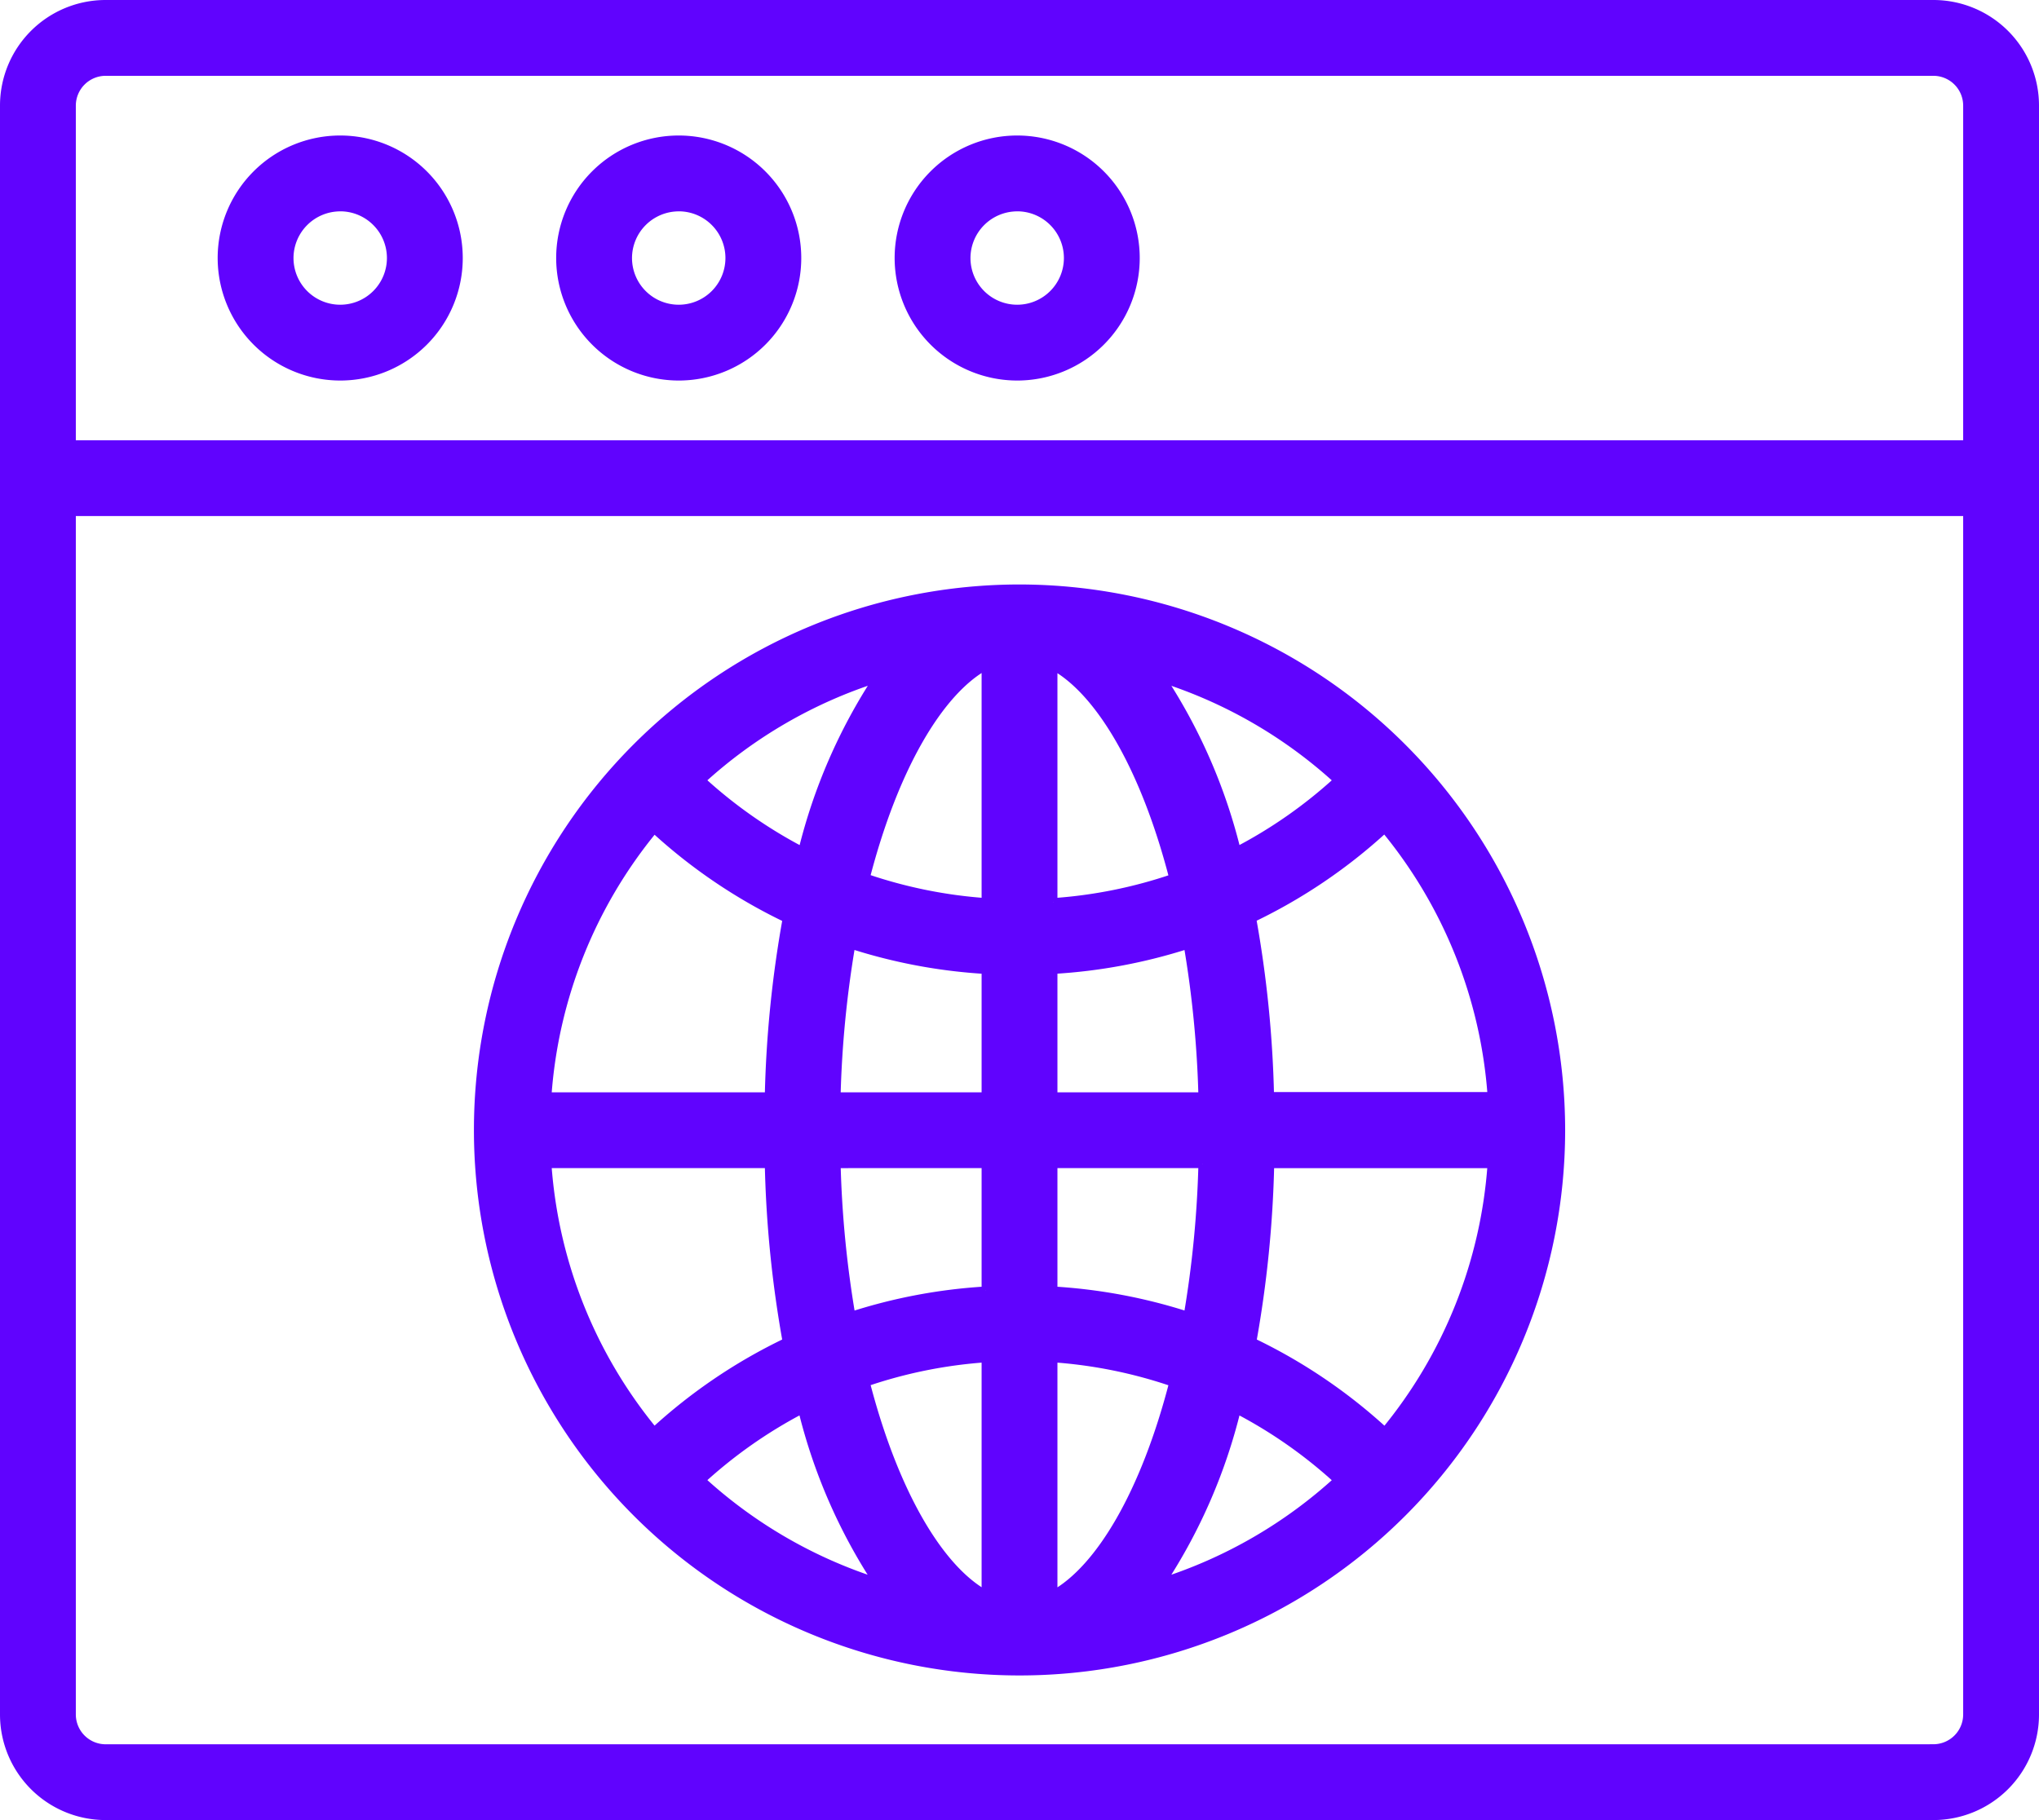 <svg xmlns="http://www.w3.org/2000/svg" width="50.2" height="44.82" viewBox="0 0 50.2 44.82">
  <g id="Group_1172053" data-name="Group 1172053" transform="translate(-1.9 -5.128)">
    <path id="Path_943401" data-name="Path 943401" d="M49.5,5.228H4.5A2.5,2.5,0,0,0,2,7.728v39.62a2.5,2.5,0,0,0,2.5,2.5h45a2.5,2.5,0,0,0,2.5-2.5V7.728a2.5,2.5,0,0,0-2.5-2.5ZM4.5,6.895h45a.834.834,0,0,1,.833.833V16.07H3.667V7.728A.835.835,0,0,1,4.5,6.895Zm45,41.287H4.5a.835.835,0,0,1-.833-.833V17.736H50.333V47.348A.834.834,0,0,1,49.5,48.181Z" transform="translate(0 0)" fill="#6003fe" stroke="#6003fe" stroke-width="0.2"/>
    <path id="Path_943402" data-name="Path 943402" d="M11.348,15.066A2.917,2.917,0,1,0,8.431,12.15,2.92,2.92,0,0,0,11.348,15.066Zm0-4.167a1.25,1.25,0,1,1-1.25,1.25A1.252,1.252,0,0,1,11.348,10.9Z" transform="translate(-1.072 -0.667)" fill="#6003fe" stroke="#6003fe" stroke-width="0.2"/>
    <path id="Path_943403" data-name="Path 943403" d="M21.348,15.066a2.917,2.917,0,1,0-2.917-2.917A2.92,2.92,0,0,0,21.348,15.066Zm0-4.167a1.25,1.25,0,1,1-1.25,1.25A1.252,1.252,0,0,1,21.348,10.9Z" transform="translate(-2.738 -0.667)" fill="#6003fe" stroke="#6003fe" stroke-width="0.2"/>
    <path id="Path_943404" data-name="Path 943404" d="M31.348,15.066a2.917,2.917,0,1,0-2.917-2.917A2.92,2.92,0,0,0,31.348,15.066Zm0-4.167a1.25,1.25,0,1,1-1.25,1.25A1.252,1.252,0,0,1,31.348,10.9Z" transform="translate(-4.405 -0.667)" fill="#6003fe" stroke="#6003fe" stroke-width="0.2"/>
    <path id="Path_943405" data-name="Path 943405" d="M29.333,22.5A13.333,13.333,0,1,0,42.667,35.838,13.349,13.349,0,0,0,29.333,22.5ZM40.958,35H35.5a28.063,28.063,0,0,0-.44-4.377,13.271,13.271,0,0,0,3.264-2.21A11.614,11.614,0,0,1,40.958,35ZM38.328,43.26a13.267,13.267,0,0,0-3.264-2.209,28.074,28.074,0,0,0,.44-4.378h5.453a11.616,11.616,0,0,1-2.629,6.588ZM17.709,36.672h5.453a28.084,28.084,0,0,0,.44,4.379,13.287,13.287,0,0,0-3.264,2.208,11.608,11.608,0,0,1-2.629-6.587Zm2.629-8.254a13.294,13.294,0,0,0,3.264,2.21,28.073,28.073,0,0,0-.44,4.378H17.709a11.605,11.605,0,0,1,2.629-6.587ZM28.5,30.223a11.641,11.641,0,0,1-2.952-.6c.7-2.713,1.811-4.59,2.952-5.219Zm0,1.667v3.116H24.828a26.194,26.194,0,0,1,.363-3.735,13.324,13.324,0,0,0,3.307.62Zm0,4.782v3.116a13.3,13.3,0,0,0-3.307.622,26.226,26.226,0,0,1-.364-3.737Zm0,4.783V47.27c-1.141-.629-2.252-2.506-2.952-5.218A11.607,11.607,0,0,1,28.5,41.455Zm1.667,0a11.6,11.6,0,0,1,2.952.6c-.7,2.713-1.811,4.589-2.952,5.218Zm0-1.667V36.672h3.671a26.218,26.218,0,0,1-.363,3.737,13.325,13.325,0,0,0-3.308-.621Zm0-4.782V31.89a13.323,13.323,0,0,0,3.308-.618,26.182,26.182,0,0,1,.363,3.734Zm0-4.782V24.408c1.141.629,2.252,2.507,2.952,5.22A11.59,11.59,0,0,1,30.167,30.223Zm2.668-5.512a11.65,11.65,0,0,1,4.335,2.511,11.62,11.62,0,0,1-2.487,1.741A13.643,13.643,0,0,0,32.835,24.711Zm-8.852,4.252A11.649,11.649,0,0,1,21.5,27.222a11.65,11.65,0,0,1,4.335-2.511,13.642,13.642,0,0,0-1.848,4.252Zm0,13.752a13.62,13.62,0,0,0,1.848,4.253A11.65,11.65,0,0,1,21.5,44.456,11.648,11.648,0,0,1,23.983,42.714Zm10.7,0a11.6,11.6,0,0,1,2.487,1.742,11.673,11.673,0,0,1-4.335,2.511,13.623,13.623,0,0,0,1.847-4.252Z" transform="translate(-2.333 -2.879)" fill="#6003fe" stroke="#6003fe" stroke-width="0.2"/>
  </g>
</svg>
